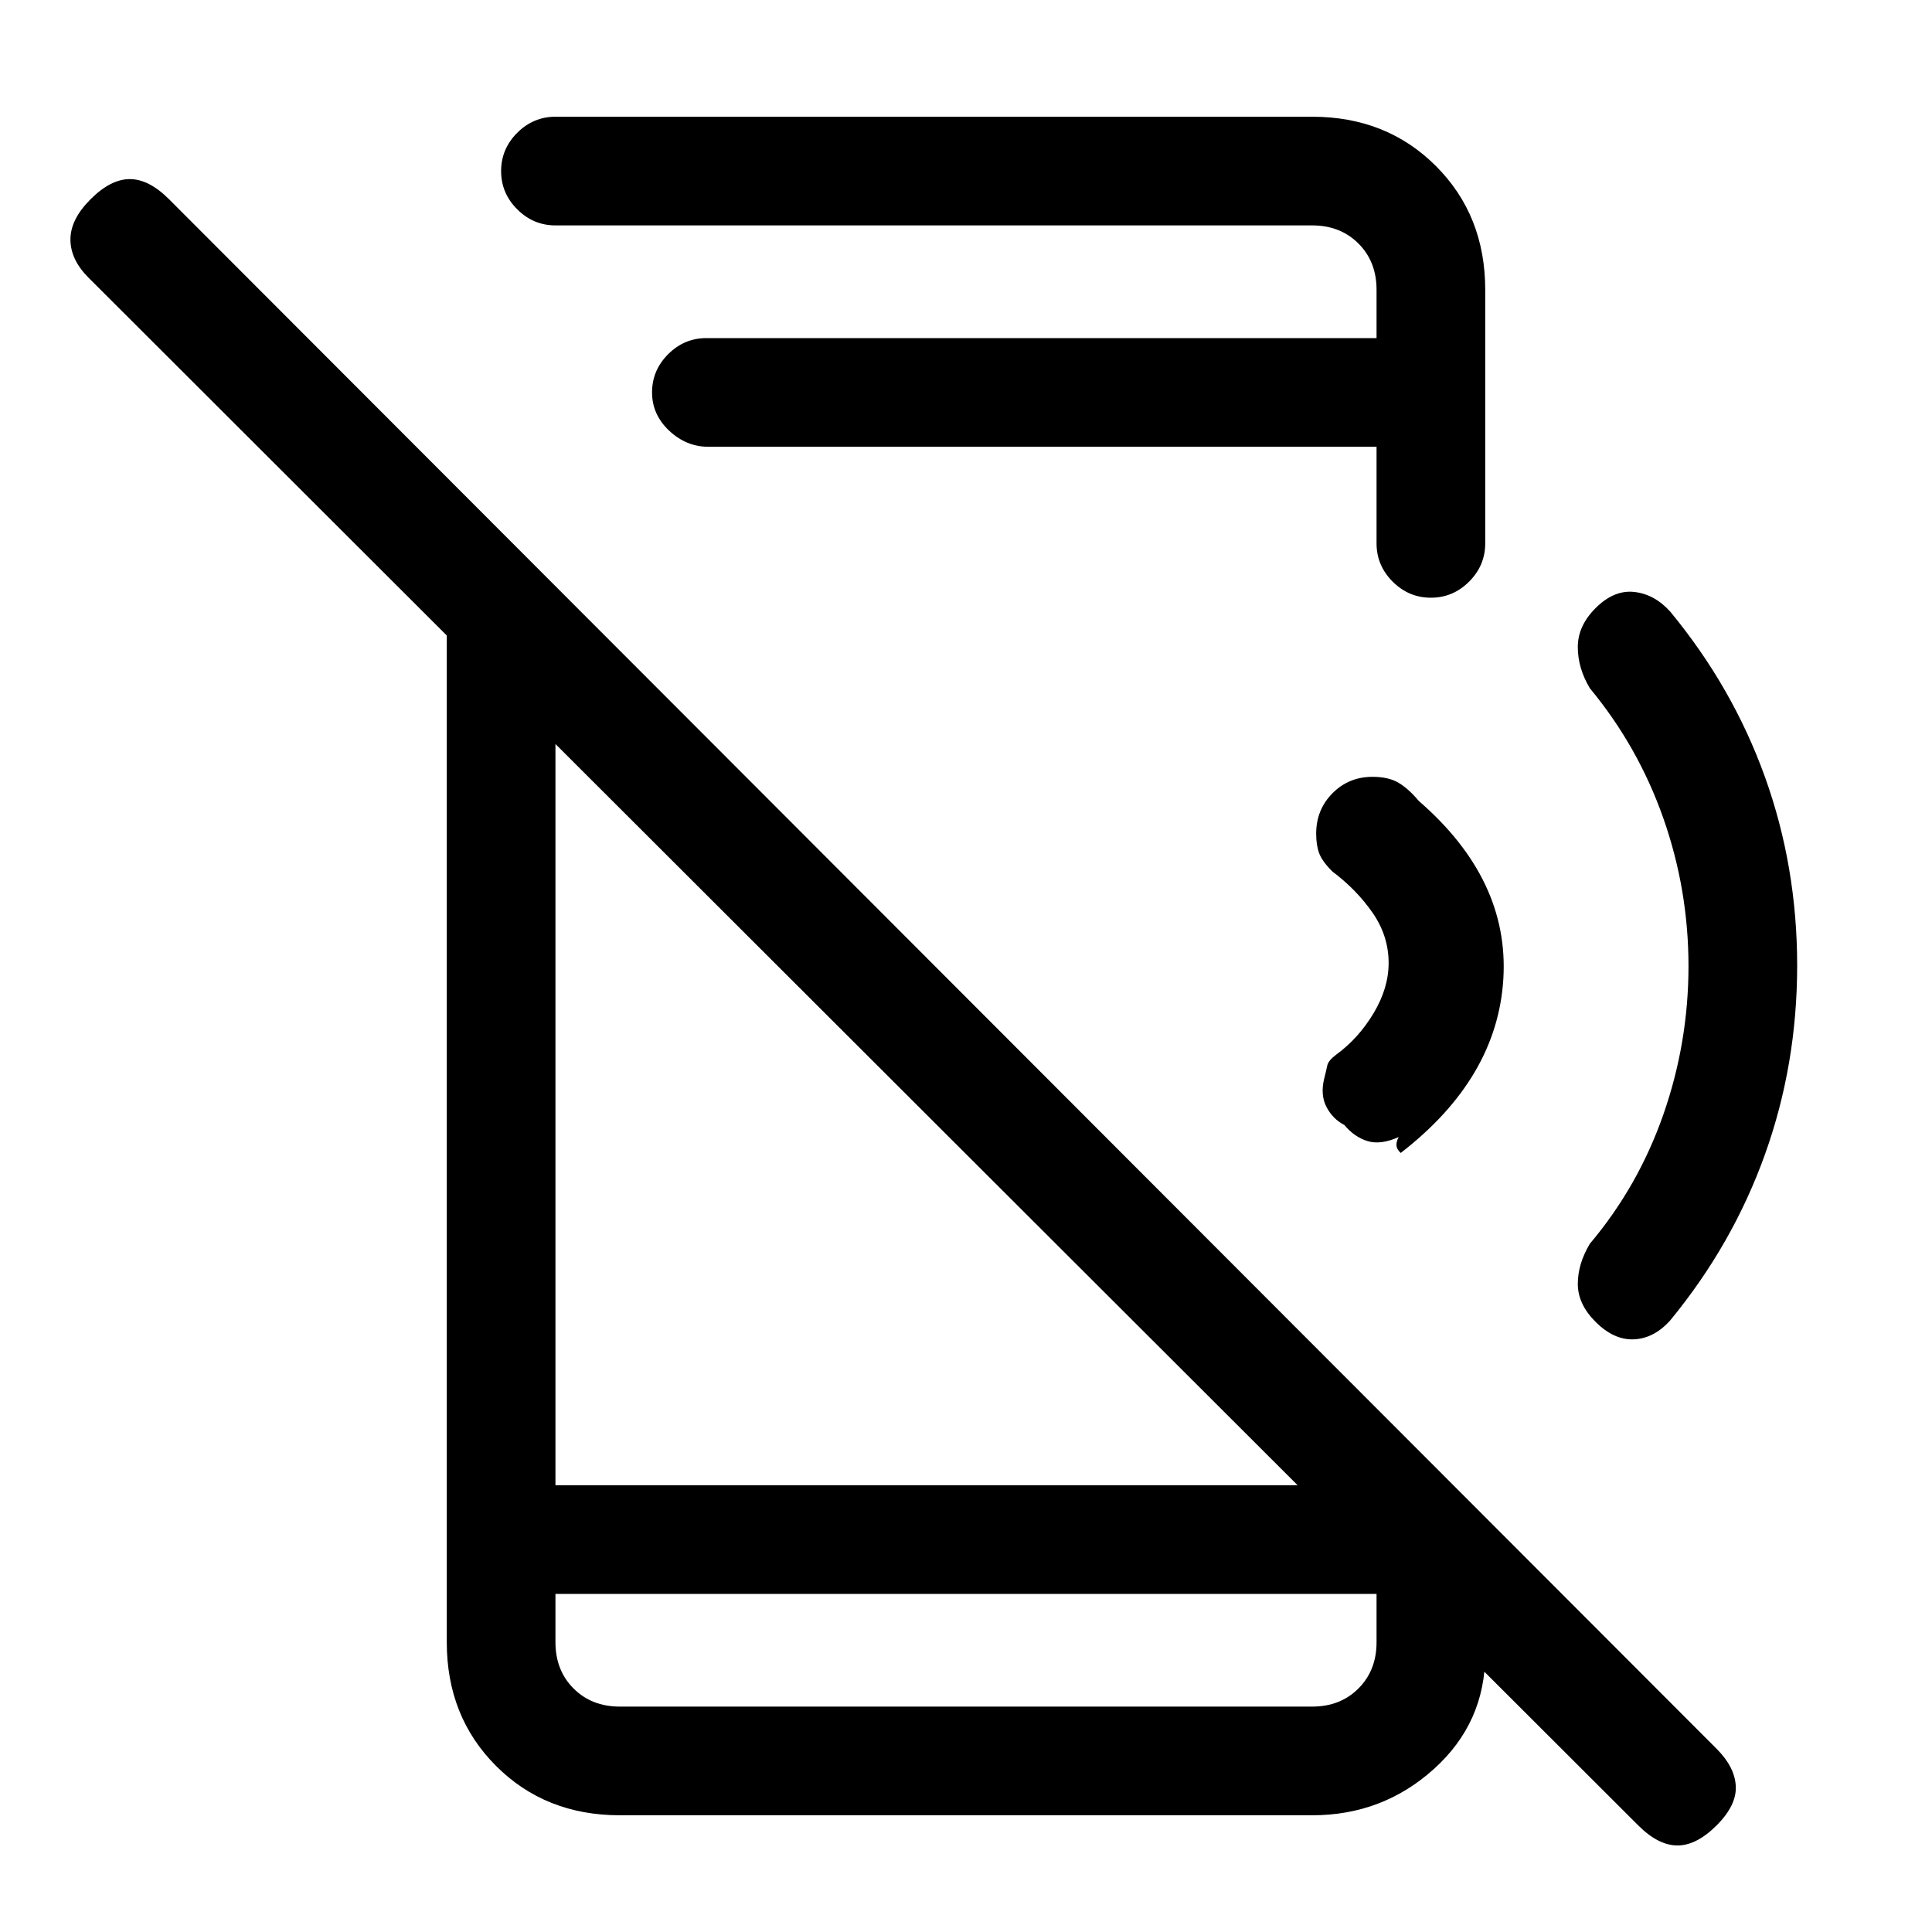 <svg xmlns="http://www.w3.org/2000/svg" height="24" viewBox="0 -960 960 960" width="24"><path d="M814-53 44-822q-9-9-9-19t10-20q10-10 19.5-10T84-861L853-91q9 9 9.5 18.5T853-53q-10 10-19.5 10T814-53ZM222-685l54 54v409h389l73 72v12q0 34-25.5 57T652-58H308q-37 0-61.5-24.5T222-144v-541Zm54 517v24q0 14 9 23t23 9h344q14 0 23-9t9-23v-24H276Zm435-495q-11 0-19-8t-8-19v-48H352q-11 0-19.5-8t-8.5-19q0-11 8-19t19-8h333v-24q0-14-9-23t-23-9H276q-11 0-19-8t-8-19q0-11 8-19t19-8h376q37 0 61.5 24.5T738-816v126q0 11-8 19t-19 8ZM276-168v56-56Zm617-312.23q0 49.23-16.02 93.9Q860.97-341.66 830-304q-8 9-18 9.5t-19.17-8.67Q784-312 784-322q0-10 6-20 24.05-28.52 36.53-64.26Q839-442 839-479.94q0-37.94-12.5-73.5T790-618q-6-10-6-20.5t8.83-19.33q9.17-9.17 19.27-8.03 10.11 1.15 17.9 9.86 30.97 37.52 46.98 82.03Q893-529.47 893-480.23ZM684-848v56-56Zm12 460.9q-2-1.9-2.11-3.78-.1-1.88 1.11-4.12-9 4-15.5 2t-11.5-8q-5.8-3-8.9-9-3.1-6-1.1-14.12 1-3.88 1.5-6.38t4.5-5.5q11-8 18.5-20.5t7.5-25q0-13.5-8-25T662-527q-5-5-6.5-9t-1.5-9.78q0-11.89 8.1-20.06Q670.2-574 682-574q8 0 13 3t10 9q45 39 42 88.4-3 49.4-51 86.5Z"/></svg>